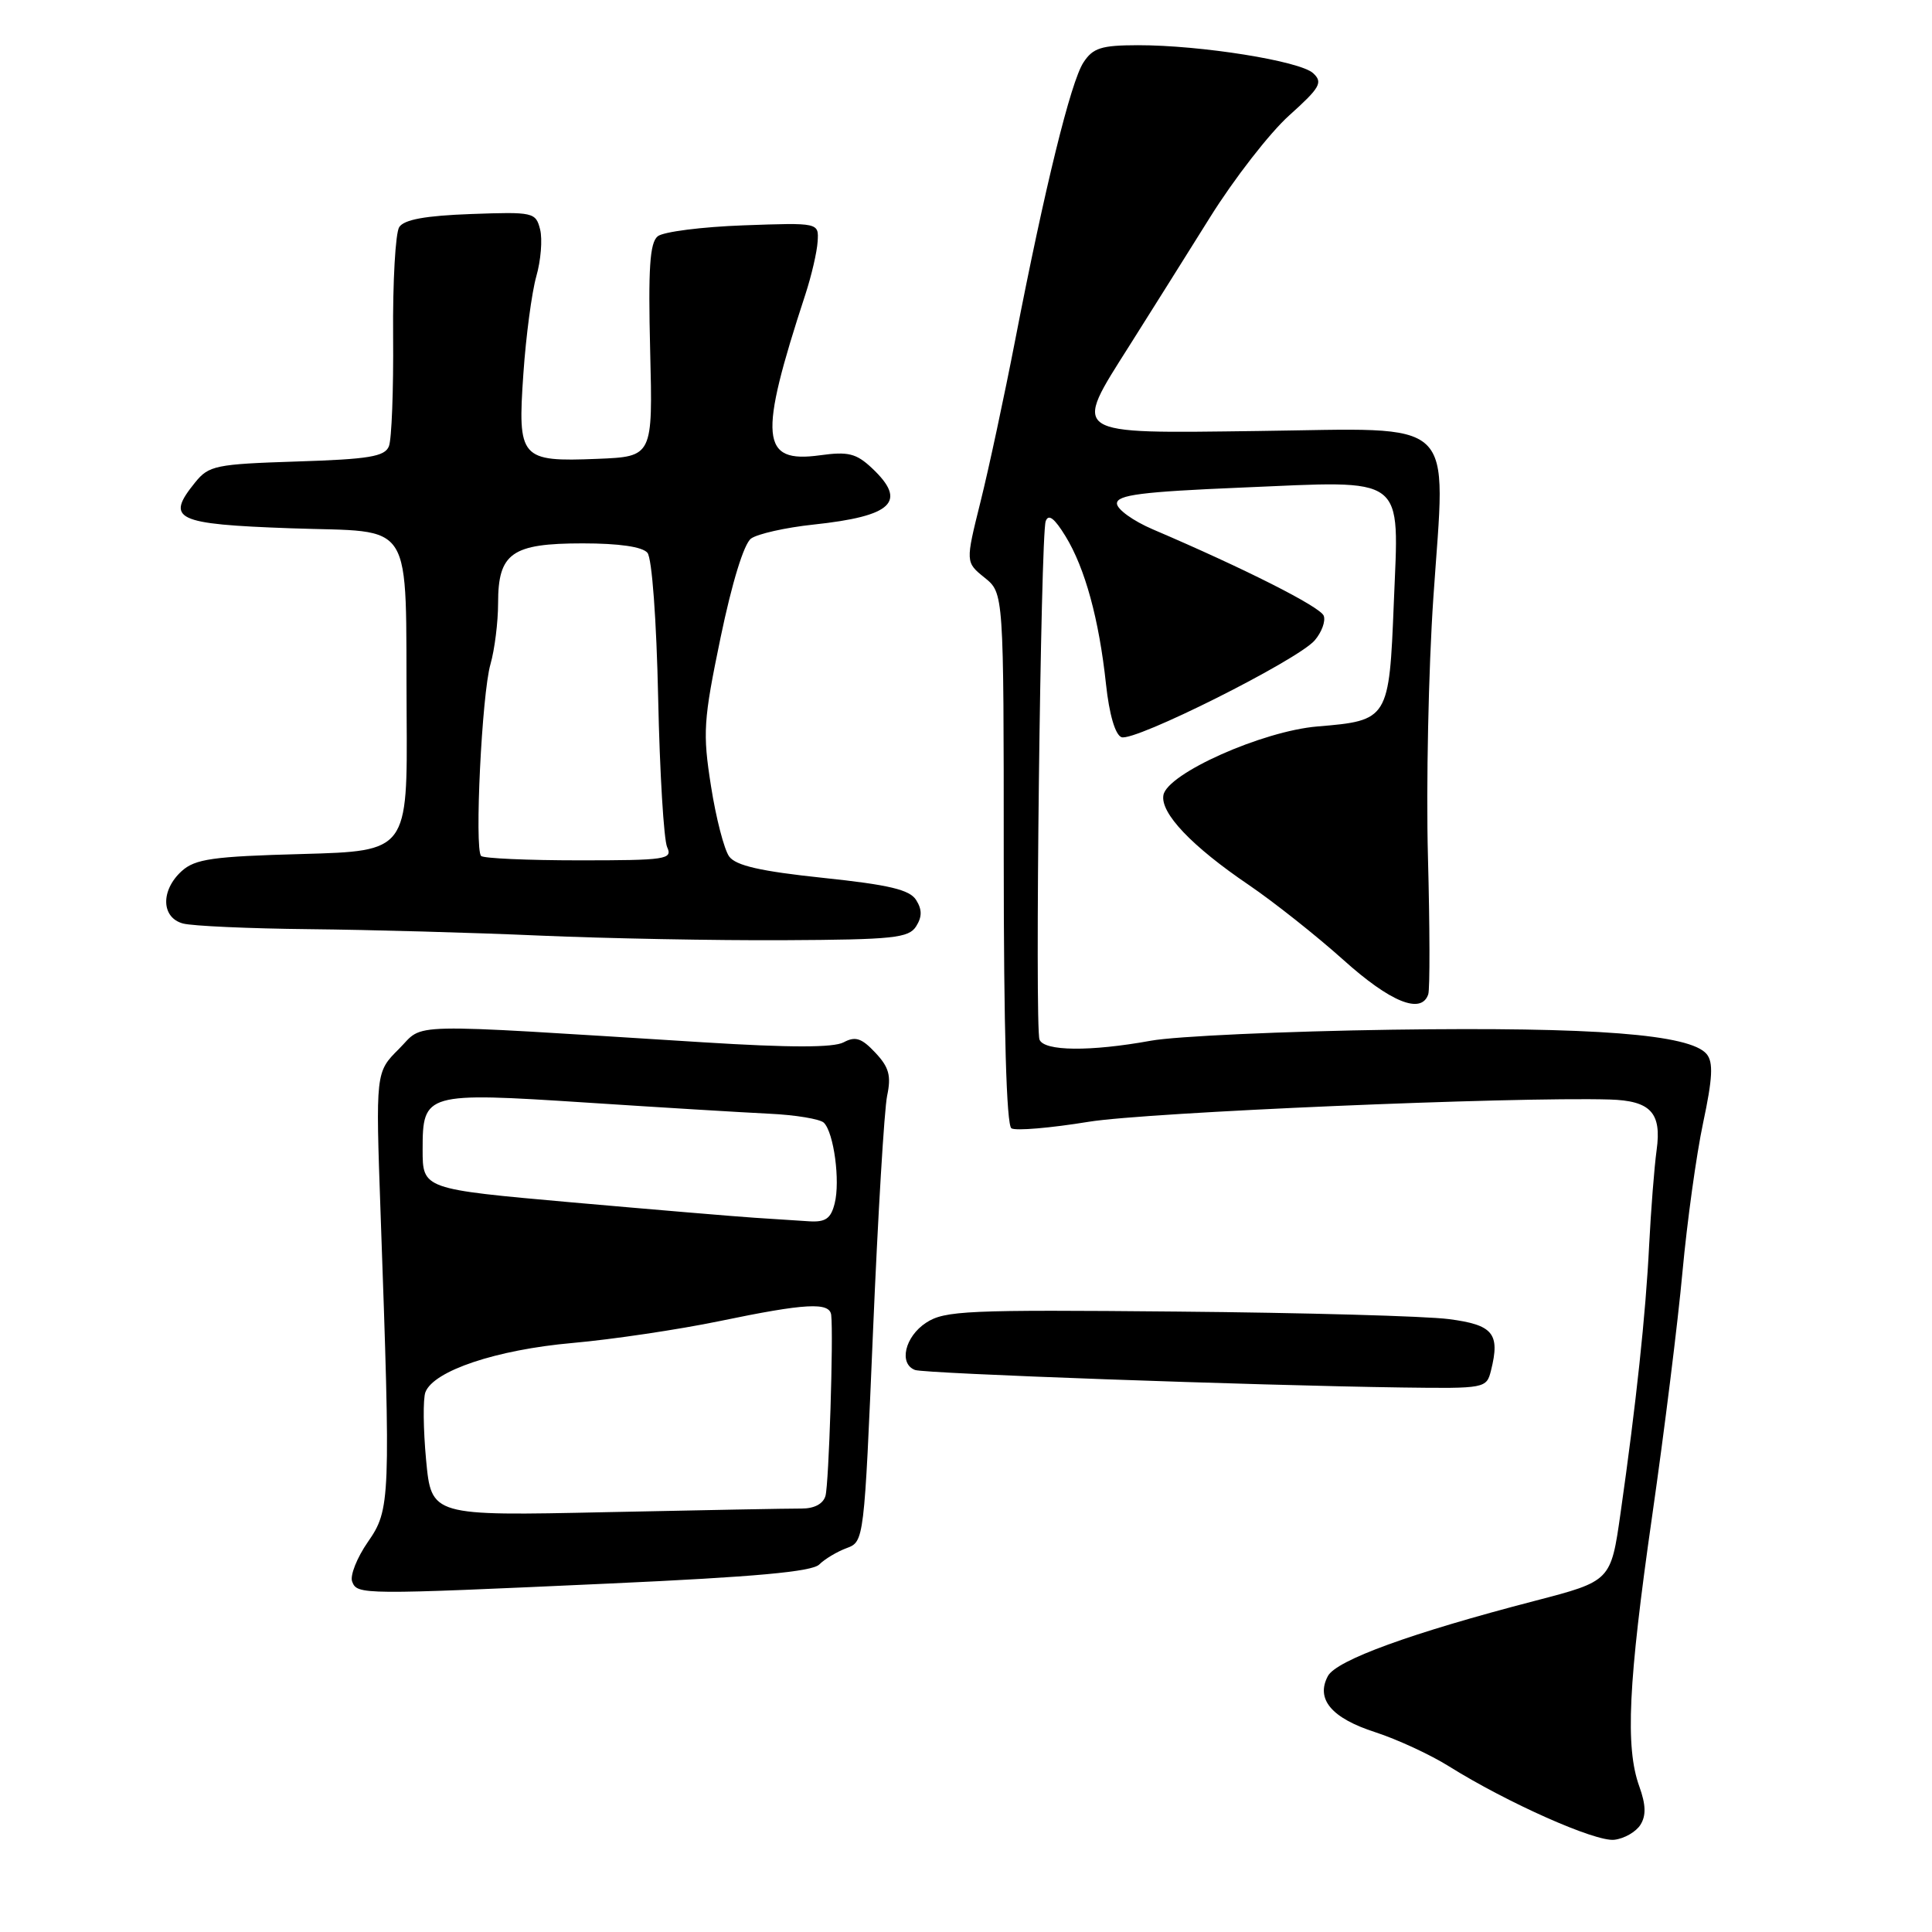 <?xml version="1.0" encoding="UTF-8" standalone="no"?>
<!DOCTYPE svg PUBLIC "-//W3C//DTD SVG 1.1//EN" "http://www.w3.org/Graphics/SVG/1.1/DTD/svg11.dtd" >
<svg xmlns="http://www.w3.org/2000/svg" xmlns:xlink="http://www.w3.org/1999/xlink" version="1.1" viewBox="0 0 256 256">
 <g >
 <path fill="currentColor"
d=" M 217.37 241.79 C 218.13 240.57 218.09 239.14 217.22 236.72 C 215.34 231.53 215.74 223.02 218.92 200.87 C 220.53 189.67 222.34 175.10 222.94 168.50 C 223.55 161.90 224.77 153.03 225.67 148.79 C 226.93 142.88 227.04 140.75 226.14 139.67 C 223.97 137.05 211.26 136.06 184.50 136.44 C 170.20 136.65 155.80 137.30 152.50 137.90 C 144.46 139.36 138.33 139.30 137.74 137.75 C 137.10 136.10 137.89 70.92 138.56 69.06 C 138.93 68.05 139.72 68.66 141.19 71.06 C 143.78 75.29 145.63 82.07 146.55 90.65 C 146.98 94.66 147.77 97.36 148.60 97.68 C 150.29 98.33 171.89 87.51 174.20 84.86 C 175.13 83.78 175.67 82.31 175.40 81.59 C 174.94 80.40 164.92 75.34 152.75 70.14 C 150.14 69.02 148.00 67.48 148.00 66.71 C 148.00 65.58 151.31 65.16 164.44 64.61 C 186.61 63.67 185.37 62.74 184.69 79.83 C 184.07 95.33 183.99 95.48 174.56 96.26 C 167.28 96.87 154.69 102.48 154.16 105.35 C 153.72 107.72 157.90 112.13 165.50 117.28 C 168.80 119.53 174.42 123.98 177.99 127.18 C 184.24 132.80 188.34 134.46 189.25 131.75 C 189.48 131.06 189.46 122.85 189.21 113.50 C 188.96 104.15 189.28 88.69 189.93 79.15 C 191.57 54.90 193.54 56.77 166.68 57.11 C 141.56 57.43 142.09 57.77 149.70 45.73 C 152.34 41.55 157.12 33.94 160.32 28.82 C 163.52 23.69 168.25 17.61 170.82 15.30 C 174.93 11.61 175.32 10.92 174.00 9.70 C 172.26 8.08 159.11 5.98 150.77 5.99 C 145.92 6.00 144.82 6.35 143.56 8.28 C 141.88 10.84 138.42 24.92 134.53 45.00 C 133.09 52.42 131.02 62.10 129.92 66.50 C 127.93 74.50 127.93 74.50 130.46 76.54 C 133.00 78.58 133.00 78.58 133.00 113.73 C 133.00 136.46 133.36 149.10 134.02 149.51 C 134.58 149.86 139.19 149.47 144.27 148.64 C 152.06 147.38 200.34 145.32 213.28 145.69 C 218.72 145.85 220.20 147.44 219.51 152.40 C 219.20 154.66 218.76 160.32 218.52 165.00 C 218.07 174.12 216.79 186.07 214.73 200.50 C 213.45 209.50 213.45 209.50 203.38 212.12 C 187.02 216.37 177.08 219.98 175.95 222.09 C 174.32 225.15 176.43 227.66 182.24 229.53 C 185.13 230.47 189.53 232.50 192.00 234.05 C 199.75 238.89 211.40 244.07 213.90 243.78 C 215.22 243.63 216.78 242.73 217.37 241.79 Z  M 80.87 209.82 C 100.04 208.95 107.60 208.26 108.56 207.30 C 109.28 206.58 110.92 205.60 112.19 205.13 C 114.49 204.28 114.51 204.13 115.68 176.39 C 116.33 161.05 117.17 147.01 117.55 145.19 C 118.11 142.54 117.80 141.41 115.98 139.48 C 114.17 137.55 113.34 137.28 111.79 138.11 C 110.45 138.83 104.68 138.83 93.18 138.11 C 52.73 135.59 56.34 135.51 52.86 138.99 C 49.77 142.07 49.77 142.07 50.43 160.79 C 51.78 198.83 51.73 200.02 48.75 204.31 C 47.30 206.40 46.36 208.77 46.66 209.56 C 47.34 211.33 47.73 211.33 80.87 209.82 Z  M 197.57 181.58 C 198.79 176.70 197.85 175.55 191.99 174.79 C 188.97 174.39 172.76 173.94 155.96 173.79 C 128.11 173.53 125.17 173.66 122.71 175.27 C 119.90 177.11 119.06 180.71 121.25 181.53 C 122.55 182.01 166.03 183.57 185.73 183.85 C 196.83 184.00 196.97 183.97 197.57 181.58 Z  M 121.39 122.75 C 122.19 121.48 122.19 120.52 121.39 119.25 C 120.53 117.89 117.81 117.24 109.05 116.32 C 100.79 115.45 97.50 114.70 96.62 113.49 C 95.96 112.59 94.87 108.39 94.21 104.16 C 93.10 97.10 93.20 95.48 95.48 84.48 C 97.00 77.18 98.57 72.06 99.52 71.36 C 100.38 70.74 104.10 69.90 107.79 69.51 C 118.29 68.39 120.27 66.48 115.54 62.03 C 113.45 60.07 112.39 59.81 108.63 60.33 C 100.77 61.41 100.47 58.09 106.72 39.00 C 107.53 36.52 108.26 33.38 108.34 32.00 C 108.50 29.50 108.50 29.50 98.50 29.86 C 93.00 30.06 87.89 30.71 87.15 31.31 C 86.10 32.17 85.88 35.54 86.15 46.46 C 86.50 60.50 86.50 60.50 79.16 60.80 C 68.94 61.21 68.57 60.78 69.35 49.52 C 69.69 44.56 70.46 38.76 71.06 36.63 C 71.67 34.51 71.89 31.71 71.57 30.41 C 70.99 28.13 70.69 28.06 62.40 28.36 C 56.38 28.58 53.55 29.09 52.90 30.09 C 52.40 30.86 52.03 37.35 52.09 44.50 C 52.15 51.65 51.90 58.24 51.53 59.14 C 50.98 60.50 48.87 60.85 39.34 61.15 C 28.59 61.50 27.67 61.68 25.86 63.92 C 21.89 68.82 23.21 69.45 38.50 70.00 C 55.20 70.60 53.71 68.21 53.88 94.64 C 54.00 112.77 54.00 112.77 40.08 113.16 C 28.19 113.48 25.87 113.81 24.08 115.42 C 21.27 117.97 21.35 121.59 24.25 122.37 C 25.49 122.70 33.02 123.04 41.00 123.12 C 48.98 123.20 62.70 123.58 71.50 123.97 C 80.30 124.35 94.88 124.63 103.89 124.58 C 118.36 124.51 120.41 124.29 121.39 122.75 Z  M 56.46 193.45 C 56.08 189.38 56.04 185.34 56.37 184.47 C 57.46 181.63 65.80 178.84 75.87 177.95 C 81.17 177.48 89.94 176.17 95.36 175.05 C 106.76 172.68 109.94 172.51 110.14 174.25 C 110.45 177.03 109.83 196.62 109.38 198.21 C 109.07 199.28 107.89 199.90 106.20 199.89 C 104.71 199.88 93.07 200.10 80.33 200.37 C 57.16 200.87 57.16 200.87 56.46 193.45 Z  M 100.00 161.36 C 97.53 161.20 86.61 160.28 75.75 159.32 C 56.00 157.56 56.00 157.56 56.00 152.32 C 56.00 144.81 56.35 144.71 77.73 146.10 C 87.50 146.74 98.37 147.40 101.89 147.57 C 105.40 147.73 108.68 148.28 109.17 148.77 C 110.49 150.09 111.35 156.49 110.60 159.45 C 110.10 161.47 109.39 161.96 107.23 161.83 C 105.73 161.73 102.47 161.52 100.00 161.36 Z  M 63.75 113.42 C 62.85 112.52 63.85 91.93 64.99 88.01 C 65.54 86.09 66.00 82.44 66.00 79.91 C 66.00 73.28 67.81 72.00 77.21 72.00 C 82.03 72.00 85.13 72.45 85.79 73.25 C 86.39 73.97 86.99 82.13 87.21 92.50 C 87.42 102.40 87.96 111.29 88.40 112.25 C 89.15 113.87 88.26 114.00 76.77 114.00 C 69.93 114.00 64.07 113.74 63.75 113.42 Z "/>
</g>
</svg>